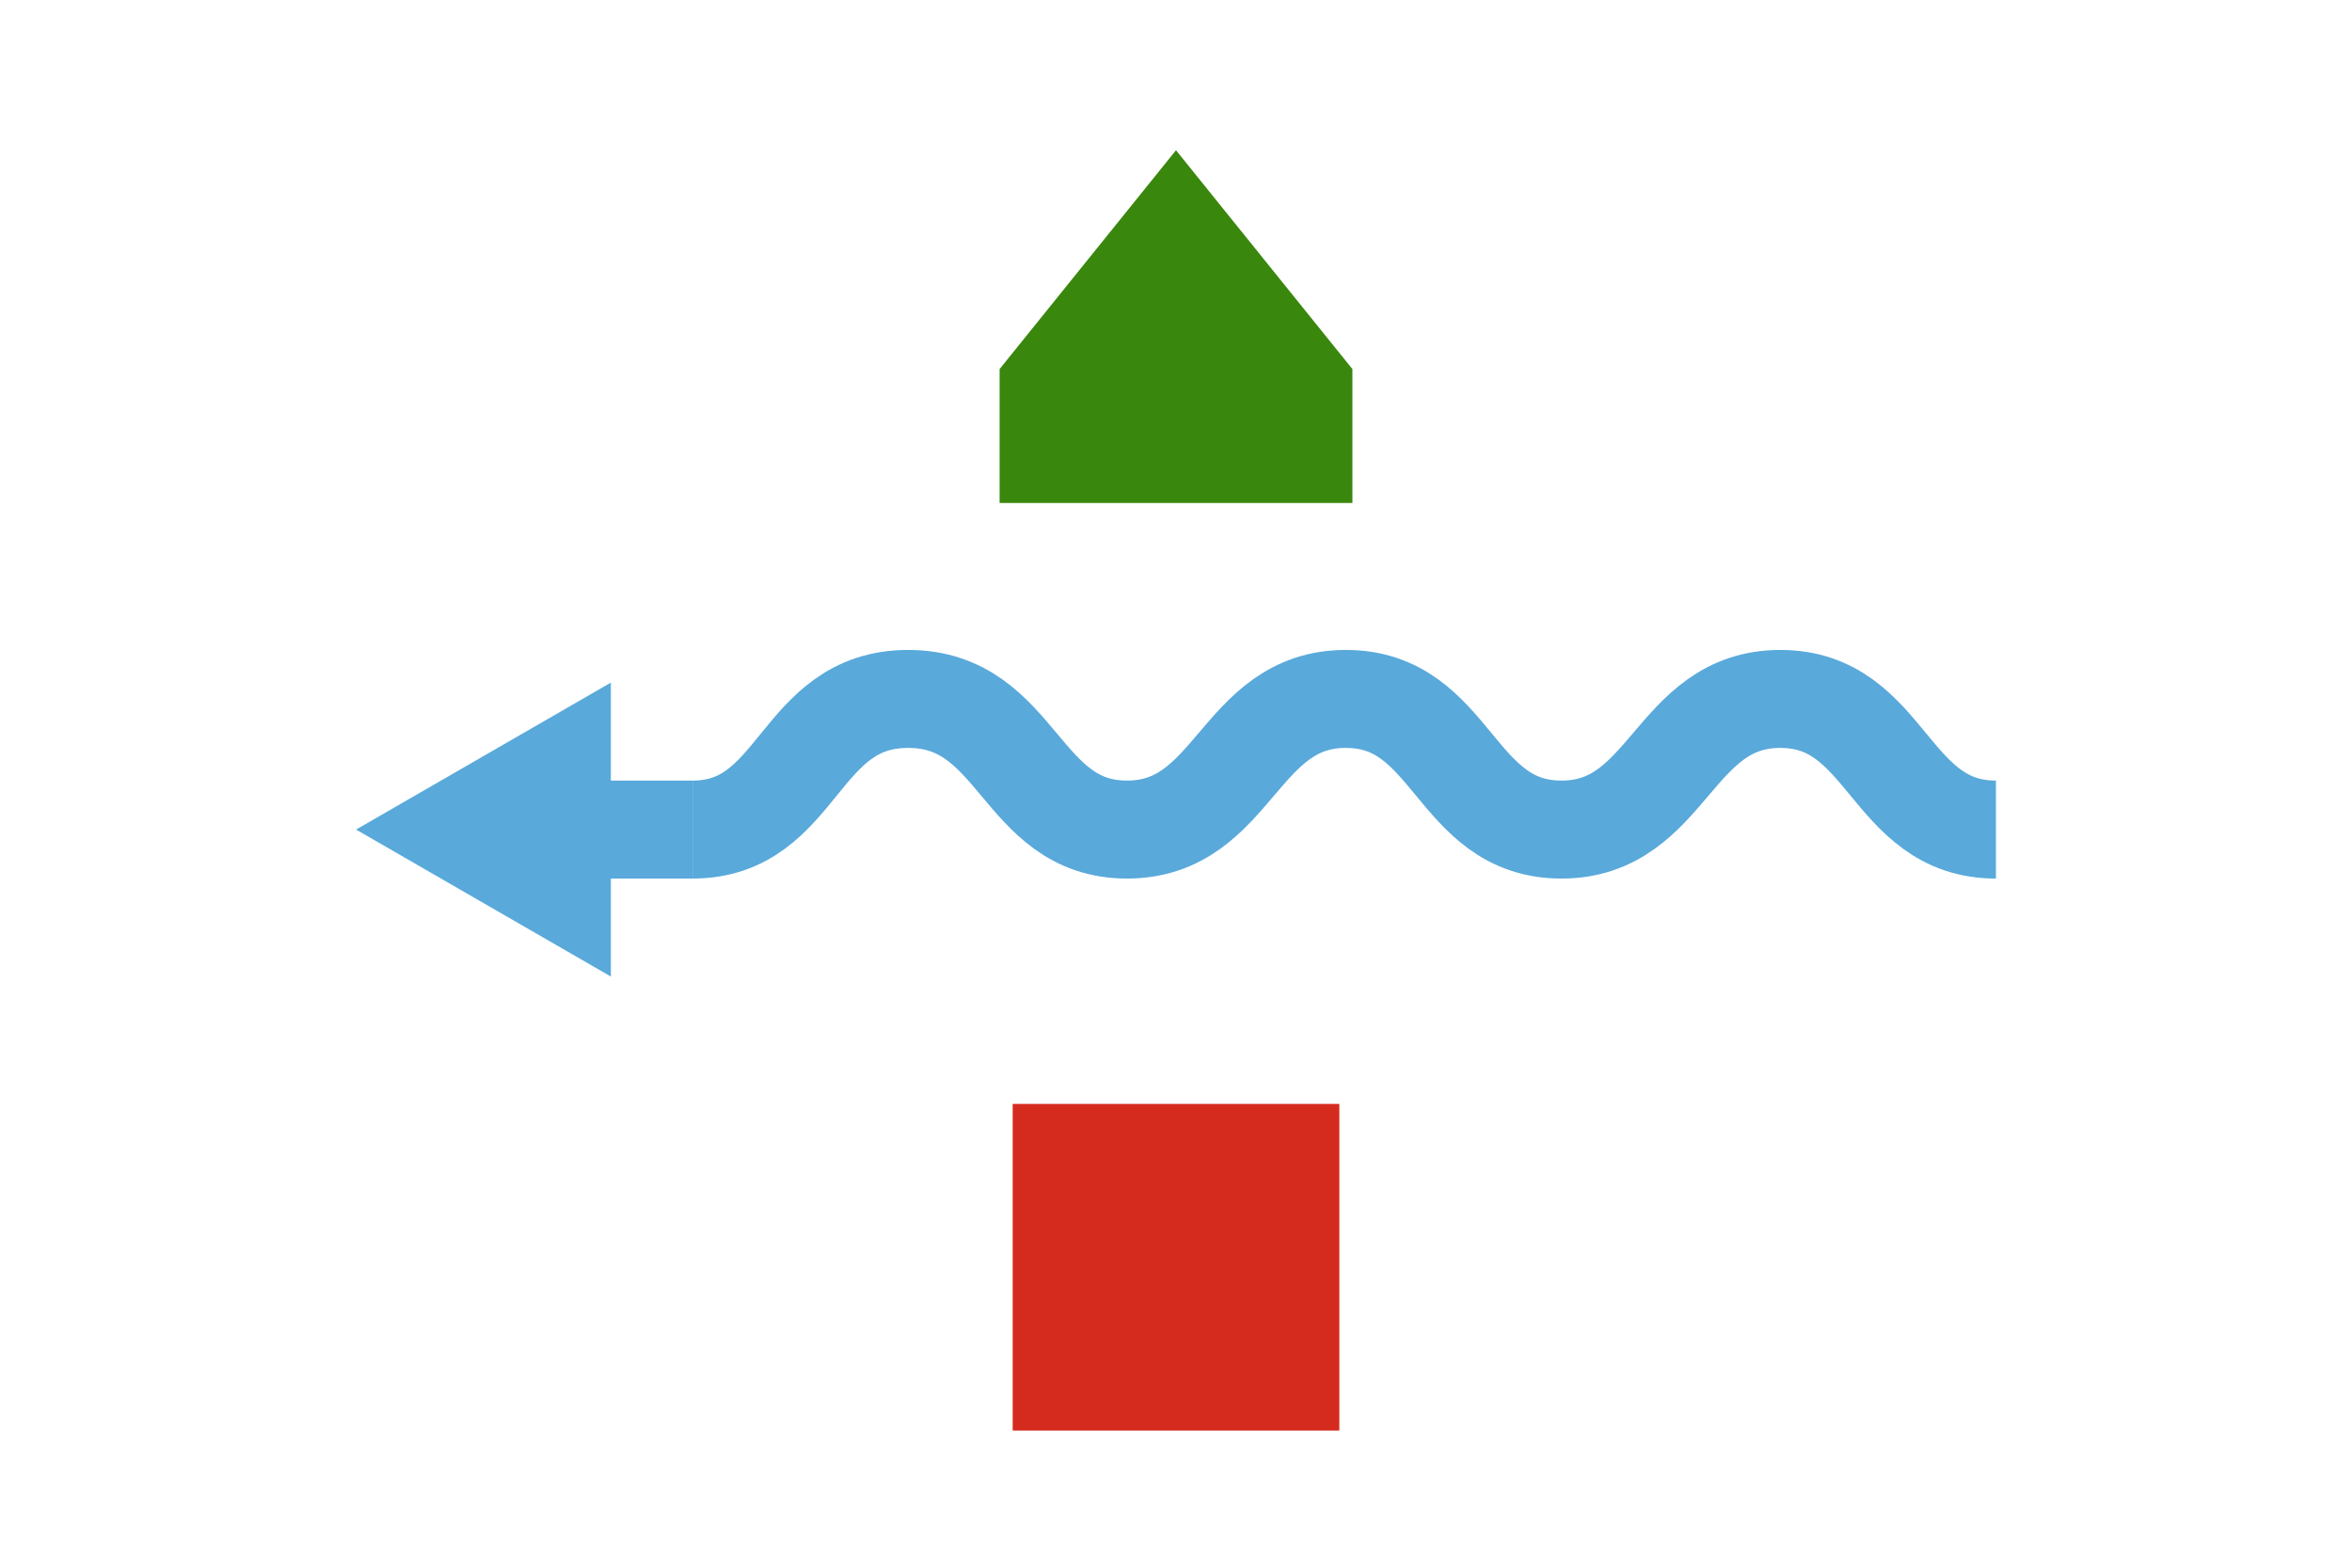 <svg id="Layer_1" data-name="Layer 1" xmlns="http://www.w3.org/2000/svg" width="72" height="48" viewBox="0 0 72 48">
  <title>buoyage-direction-w-rood-links</title>
  <g>
    <path d="M61.1,25.4c-3.3,0-3.3-4-6.6-4s-3.4,4-6.7,4-3.3-4-6.6-4-3.4,4-6.7,4-3.3-4-6.7-4-3.3,4-6.6,4" fill="none" stroke="#59a9db" stroke-miterlimit="10" stroke-width="3"/>
    <g>
      <line x1="21.2" y1="25.4" x2="17.3" y2="25.4" fill="none" stroke="#59a9db" stroke-miterlimit="10" stroke-width="3"/>
      <polygon points="18.7 20.9 10.9 25.4 18.7 29.9 18.7 20.9" fill="#59a9db"/>
    </g>
  </g>
  <rect x="31" y="33.8" width="10" height="10" transform="translate(-2.8 74.8) rotate(-90)" fill="#d52b1e"/>
  <polygon points="41.4 15.4 30.6 15.4 30.6 11.3 36 4.6 41.4 11.3 41.4 15.4" fill="#39870c" fill-rule="evenodd"/>
</svg>
